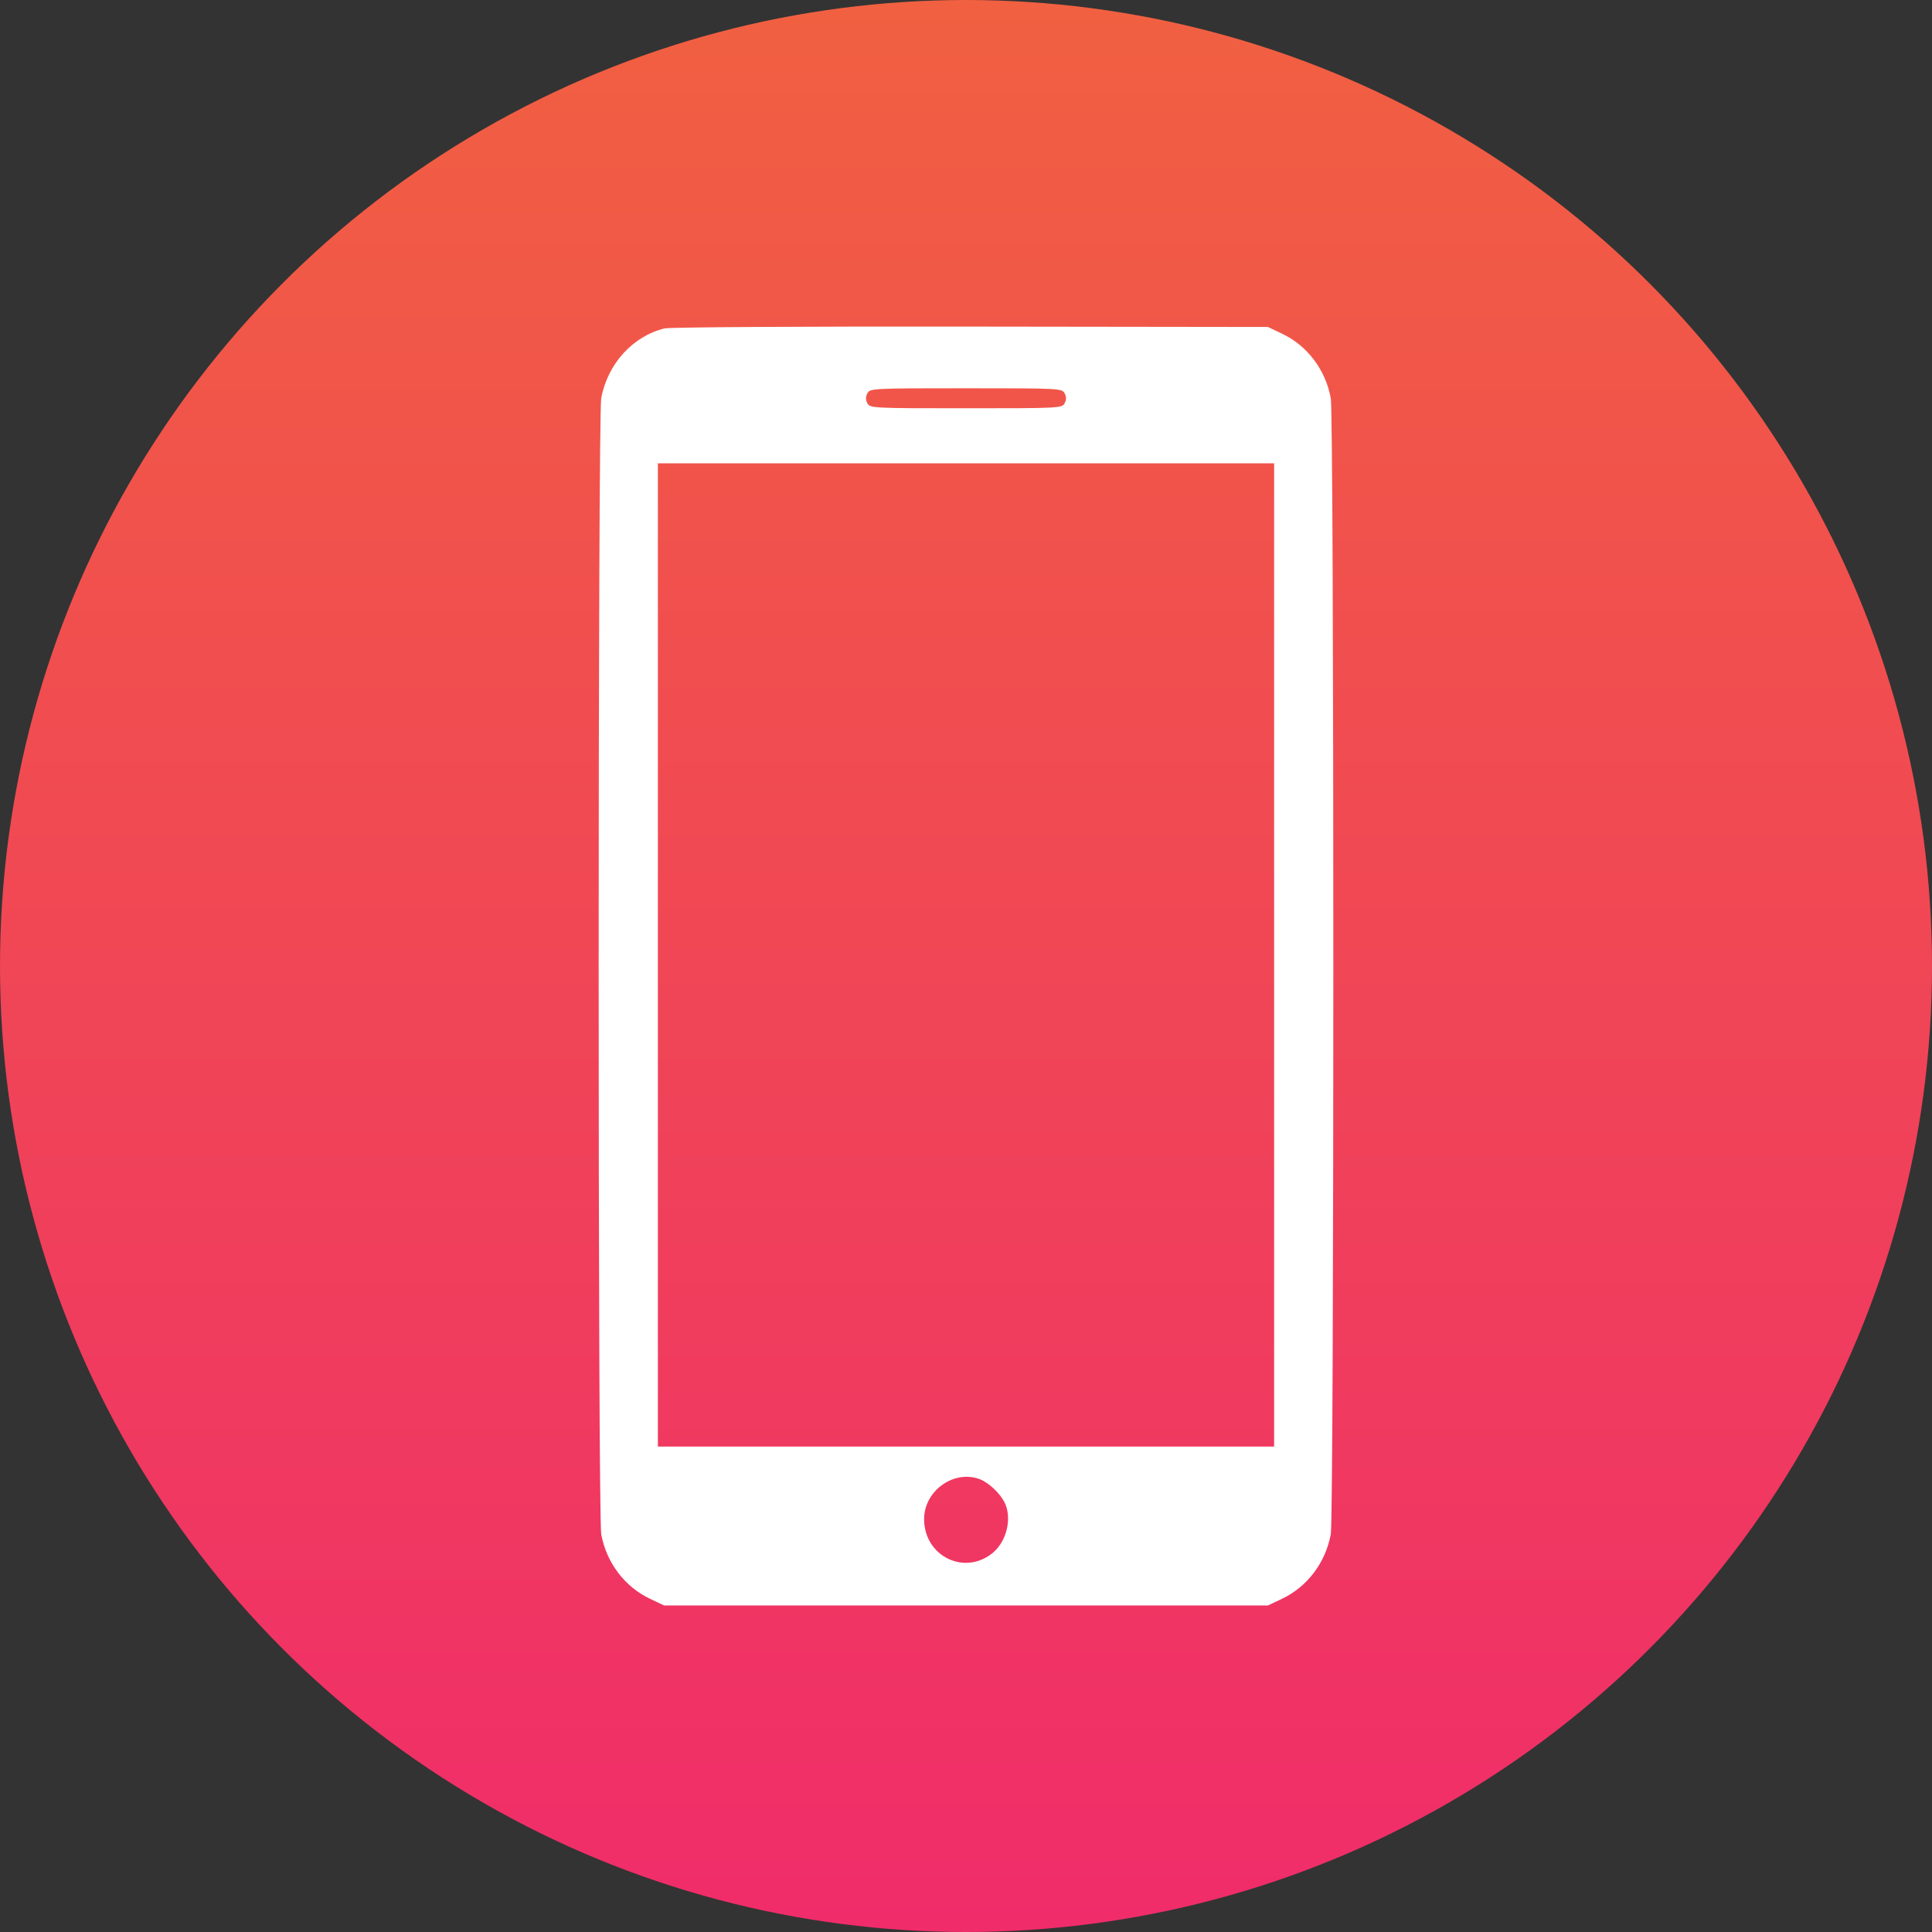 <svg width="50" height="50" viewBox="0 0 50 50" fill="none" xmlns="http://www.w3.org/2000/svg">
<rect x="0" y="0" width="50" height="50" fill="#333333" stroke="none"/>
<defs>
<linearGradient id="paint0_linear_57_149" x1="25" y1="0" x2="25" y2="50" gradientUnits="userSpaceOnUse">
<stop stop-color="#F16041"/>
<stop offset="1" stop-color="#F02C6A"/>
</linearGradient>
</defs>
<circle cx="25" cy="25" r="25" fill="url(#paint0_linear_57_149)"/>
<path fill-rule="evenodd" clip-rule="evenodd" d="M17.201 8.499C16.377 8.699 15.726 9.414 15.56 10.302C15.471 10.781 15.471 39.23 15.56 39.709C15.697 40.445 16.166 41.064 16.821 41.376L17.186 41.549H25H32.814L33.179 41.376C33.834 41.064 34.303 40.445 34.44 39.709C34.529 39.23 34.529 10.781 34.44 10.302C34.303 9.567 33.834 8.947 33.179 8.636L32.814 8.462L25.128 8.452C20.772 8.446 17.337 8.467 17.201 8.499ZM27.552 10.178C27.6 10.27 27.6 10.345 27.552 10.437C27.485 10.563 27.418 10.566 25 10.566C22.582 10.566 22.515 10.563 22.448 10.437C22.4 10.345 22.4 10.27 22.448 10.178C22.515 10.052 22.582 10.048 25 10.048C27.418 10.048 27.485 10.052 27.552 10.178ZM32.974 24.714V37.438H25H17.026V24.714V11.991H25H32.974V24.714ZM25.363 38.284C25.583 38.368 25.874 38.64 25.994 38.875C26.196 39.268 26.063 39.871 25.707 40.175C24.98 40.795 23.916 40.284 23.916 39.314C23.916 38.578 24.691 38.026 25.363 38.284Z" fill="white"/>
</svg>
